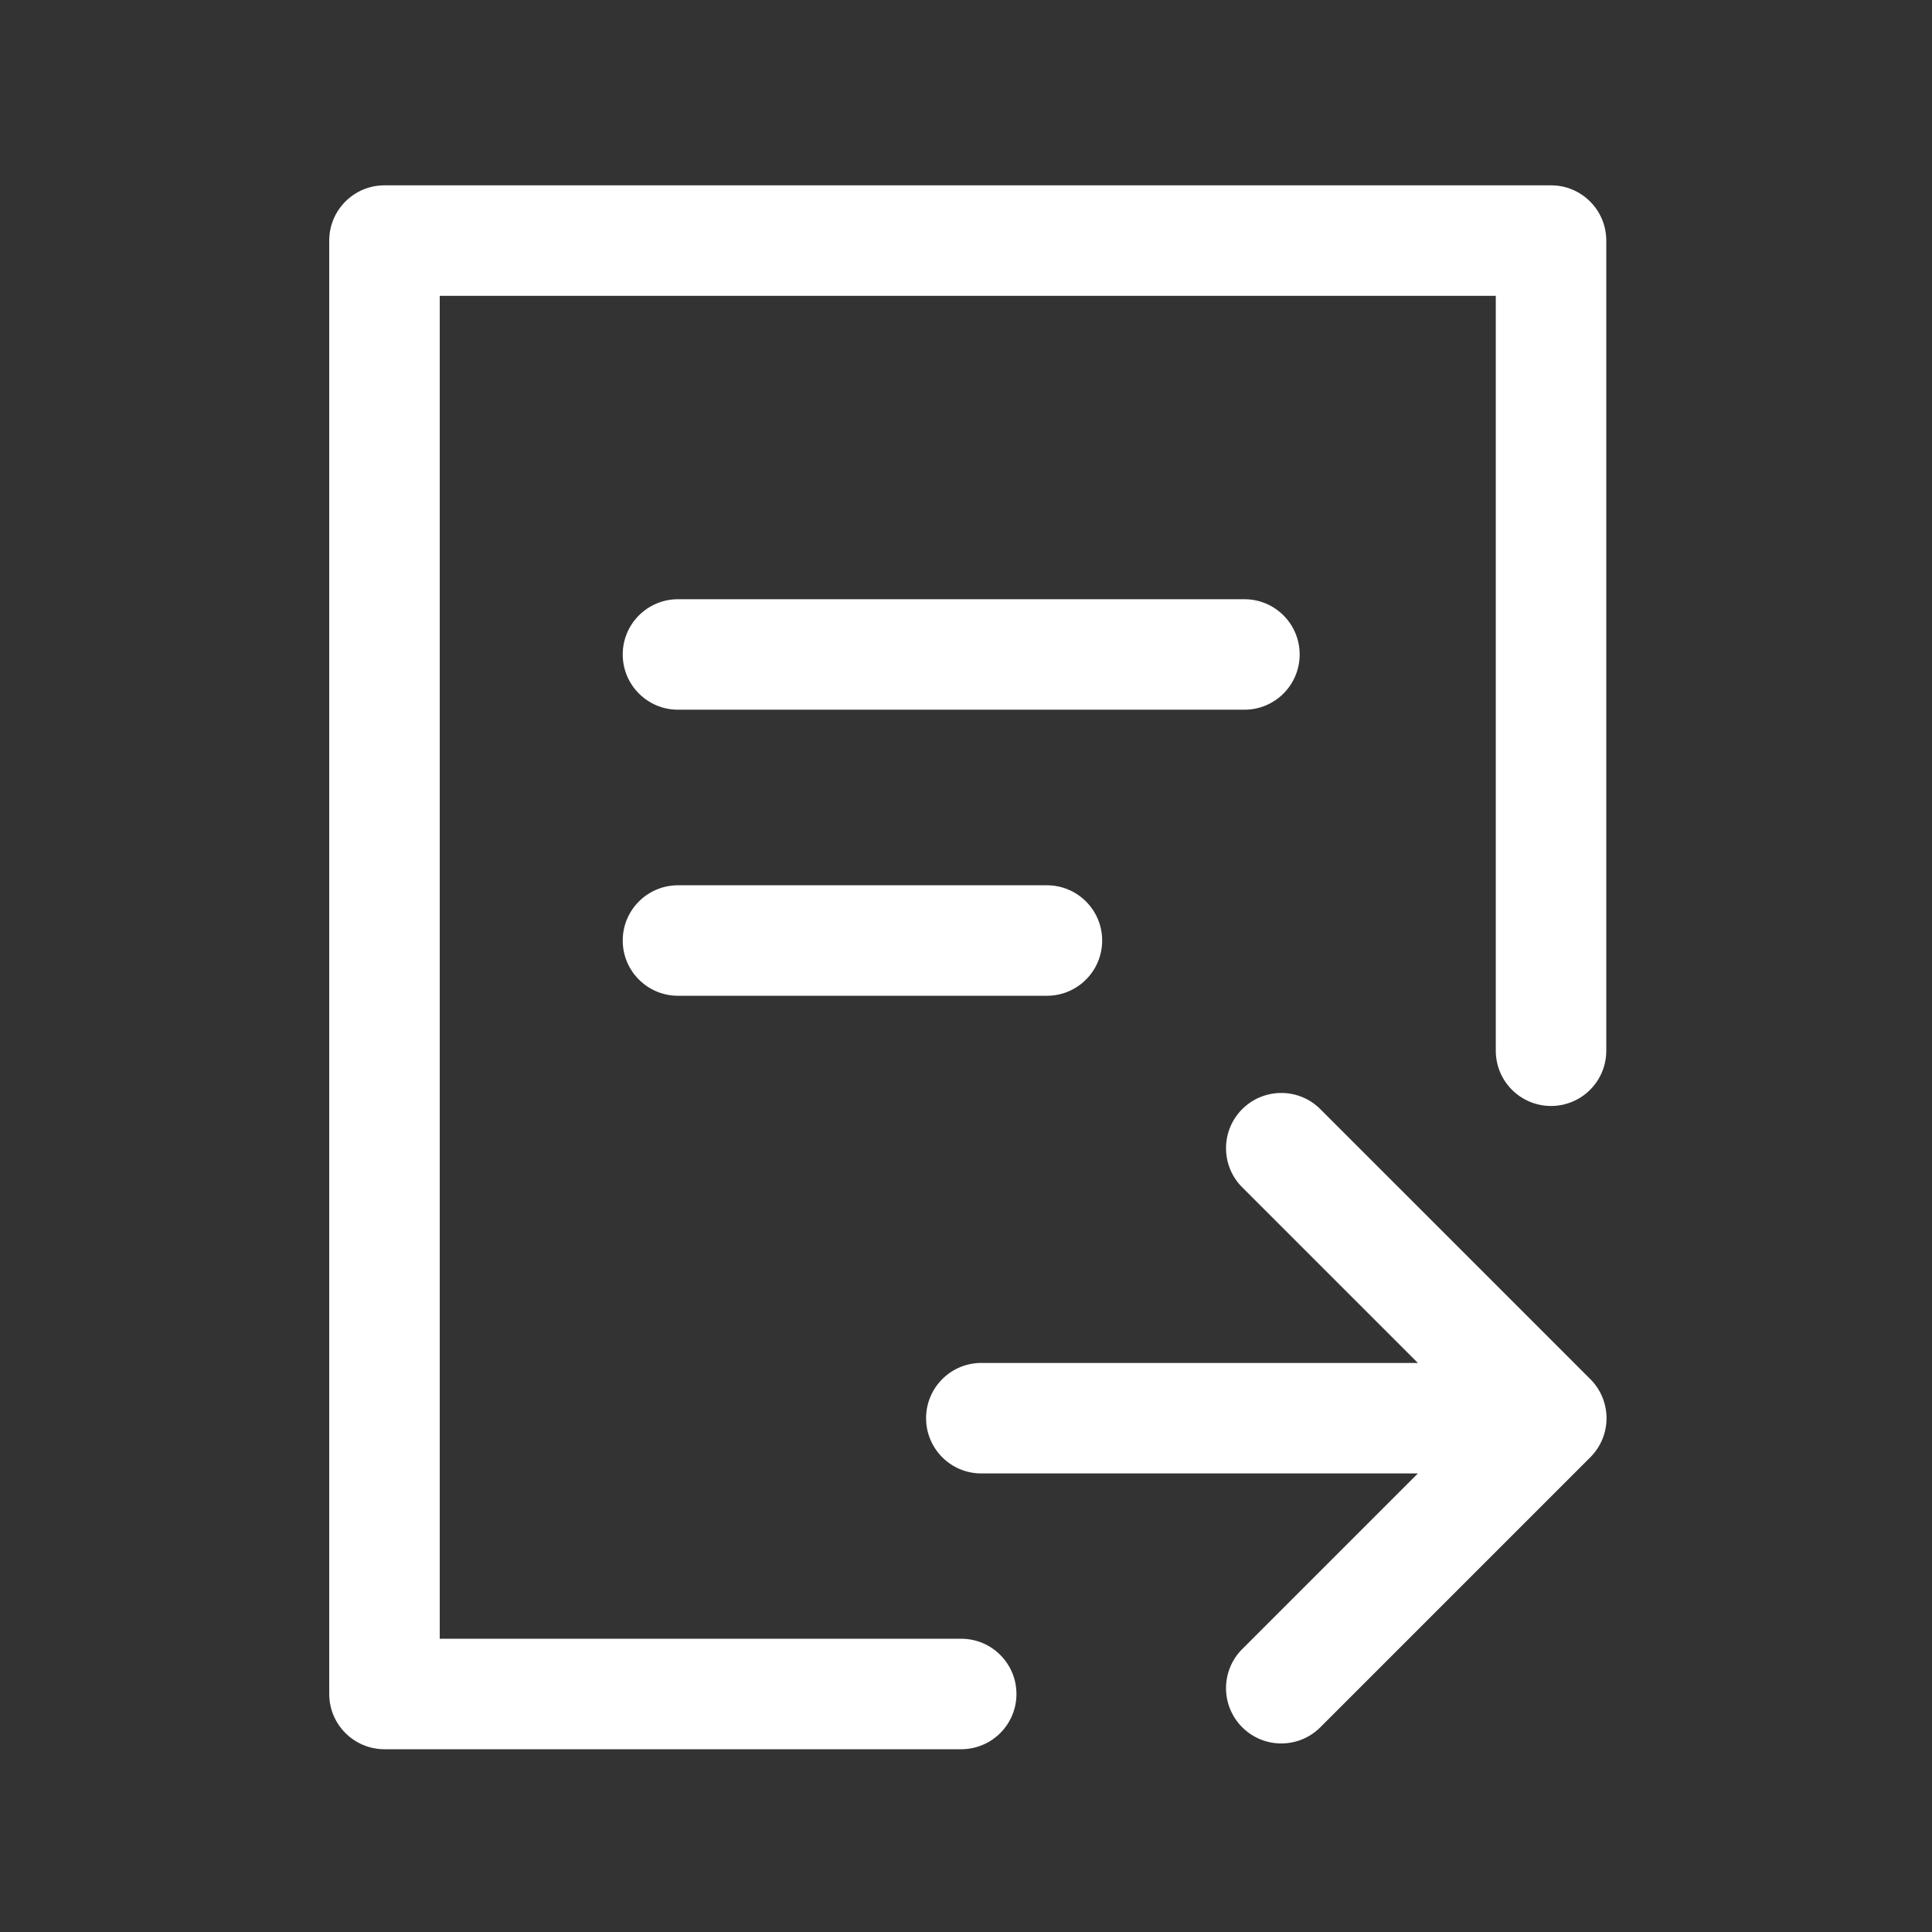<?xml version="1.0" standalone="no"?><!DOCTYPE svg PUBLIC "-//W3C//DTD SVG 1.1//EN" "http://www.w3.org/Graphics/SVG/1.1/DTD/svg11.dtd"><svg t="1632981226520" class="icon" viewBox="0 0 1024 1024" version="1.1" xmlns="http://www.w3.org/2000/svg" p-id="11340" xmlns:xlink="http://www.w3.org/1999/xlink" width="200" height="200"><rect x="0" y="0" width="1024" height="1024" fill="#333333" stroke="none"/><defs><style type="text/css"></style></defs><path d="M658.41 915.48a29.2 29.2 0 0 0 20.7 8.58c7.49 0 14.98-2.86 20.7-8.58l143.1-143.1c5.49-5.49 8.58-12.94 8.58-20.7s-3.08-15.22-8.58-20.7l-143.1-143.1c-11.44-11.44-29.97-11.44-41.41 0-11.44 11.44-11.44 29.97 0 41.41l93.1 93.1H520.13c-16.18 0-29.28 13.11-29.28 29.28 0 16.18 13.11 29.28 29.28 29.28H751.5l-93.1 93.1c-11.43 11.45-11.43 30 0.01 41.43z m0 0" p-id="11341" fill="#ffffff"></path><path d="M203.79 927.13h305.67c16.18 0 29.28-13.11 29.28-29.28s-13.11-29.28-29.28-29.28H233.07V156.79H792.8v400.12c0 16.17 13.11 29.28 29.28 29.28 16.18 0 29.28-13.11 29.28-29.28v-429.4c0-16.18-13.11-29.28-29.28-29.28h-618.3c-16.18 0-29.28 13.11-29.28 29.28v770.33c0.01 16.18 13.11 29.29 29.29 29.29z m0 0" p-id="11342" fill="#ffffff"></path><path d="M359.34 376.16h300.23c16.18 0 29.28-13.11 29.28-29.28 0-16.18-13.11-29.28-29.28-29.28H359.34c-16.18 0-29.28 13.11-29.28 29.28s13.11 29.28 29.28 29.28z m0 151.62h195.55c16.17 0 29.28-13.11 29.28-29.28s-13.11-29.28-29.28-29.28H359.34c-16.18 0-29.28 13.11-29.28 29.28s13.11 29.28 29.28 29.28z m0 0" p-id="11343" fill="#ffffff"></path></svg>
